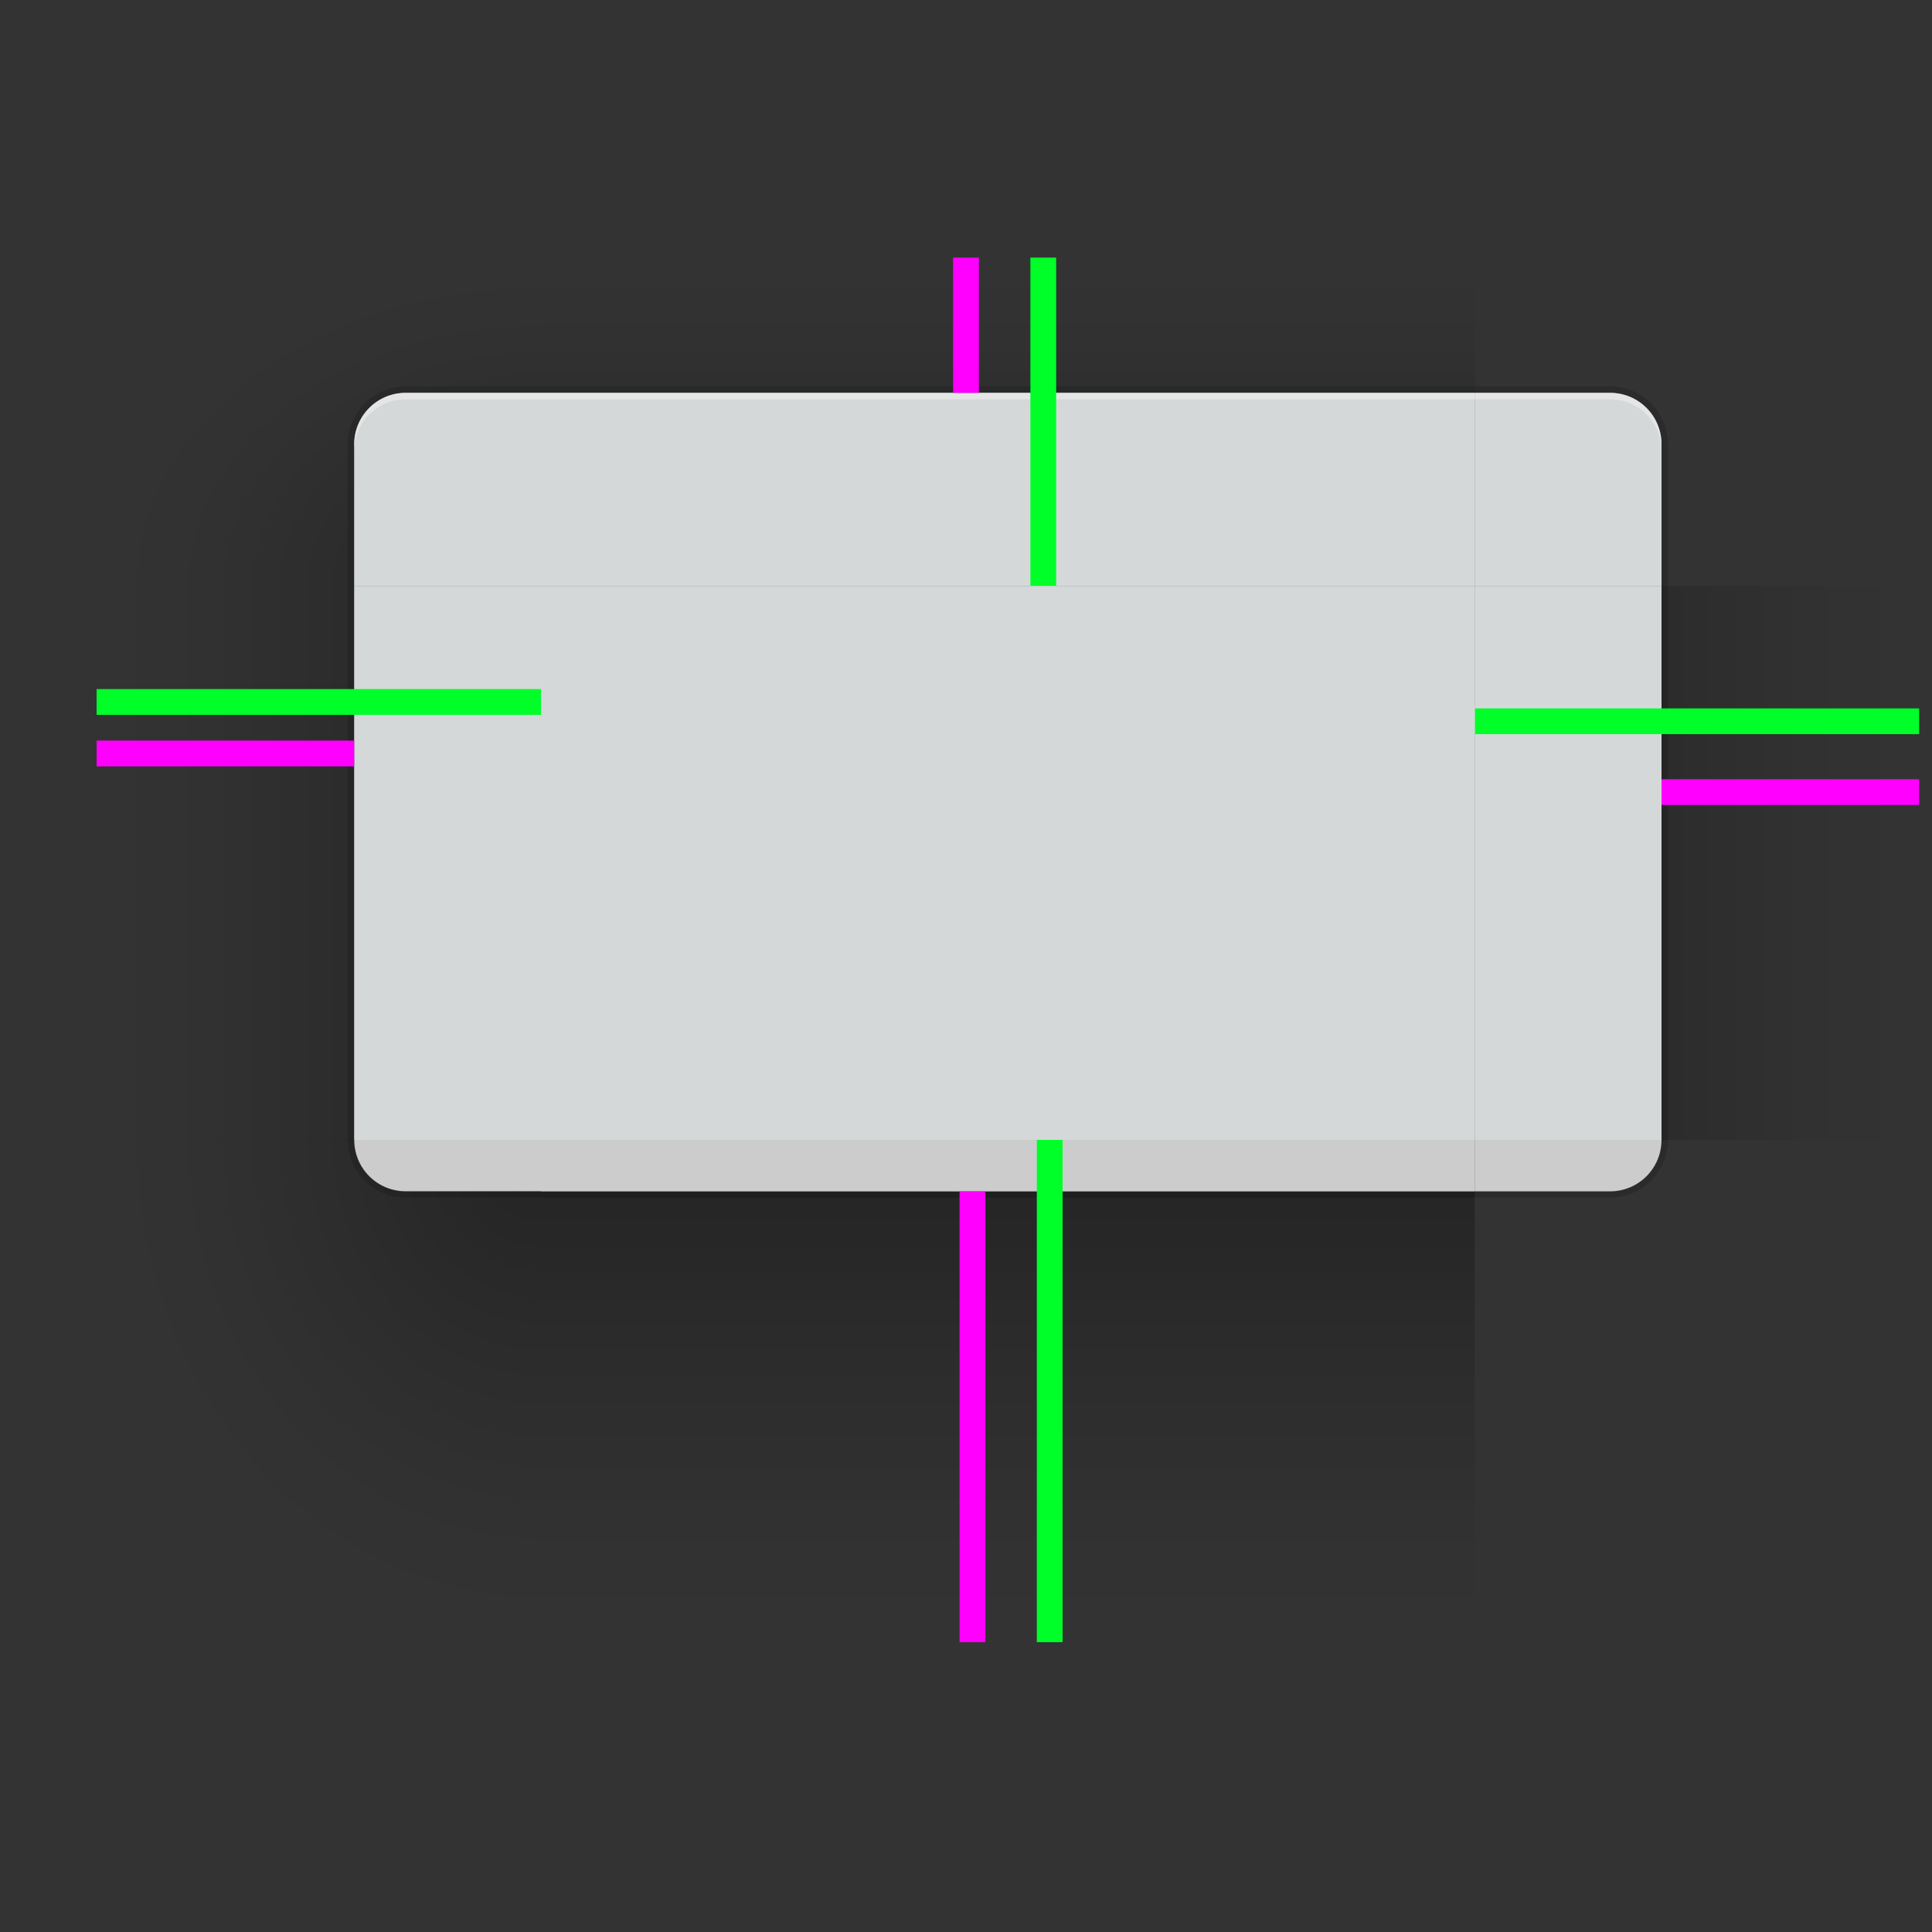 <?xml version="1.0" encoding="UTF-8" standalone="no"?>
<svg
   id="svg4198"
   width="300"
   height="300"
   version="1.1"
   viewBox="0 0 300 300"
   sodipodi:docname="decoration.svg"
   inkscape:version="1.2.1 (9c6d41e410, 2022-07-14, custom)"
   xmlns:inkscape="http://www.inkscape.org/namespaces/inkscape"
   xmlns:sodipodi="http://sodipodi.sourceforge.net/DTD/sodipodi-0.dtd"
   xmlns:xlink="http://www.w3.org/1999/xlink"
   xmlns="http://www.w3.org/2000/svg"
   xmlns:svg="http://www.w3.org/2000/svg"
   xmlns:rdf="http://www.w3.org/1999/02/22-rdf-syntax-ns#"
   xmlns:cc="http://creativecommons.org/ns#"
   xmlns:dc="http://purl.org/dc/elements/1.1/">
  <rect x="0" y="0" width="300" height="300" fill="#333333" stroke="none"/>
  <sodipodi:namedview
     pagecolor="#999999"
     bordercolor="#000000"
     borderopacity="1"
     objecttolerance="10"
     gridtolerance="10"
     guidetolerance="10"
     inkscape:pageopacity="0"
     inkscape:pageshadow="2"
     inkscape:window-width="1920"
     inkscape:window-height="1004"
     id="namedview57"
     showgrid="false"
     inkscape:zoom="0.70710678"
     inkscape:cx="663.26616"
     inkscape:cy="166.17009"
     inkscape:window-x="0"
     inkscape:window-y="0"
     inkscape:window-maximized="1"
     inkscape:current-layer="svg4198"
     inkscape:snap-bbox="true"
     inkscape:bbox-nodes="true"
     inkscape:snap-bbox-edge-midpoints="true"
     inkscape:object-paths="true"
     inkscape:snap-intersection-paths="true"
     showguides="true"
     inkscape:guide-bbox="true"
     inkscape:snap-nodes="true"
     inkscape:document-rotation="0"
     inkscape:pagecheckerboard="0"
     inkscape:showpageshadow="2"
     inkscape:deskcolor="#999999">
    <inkscape:grid
       type="xygrid"
       id="grid864"
       color="#ffffff"
       opacity="0.149"
       empcolor="#00ff6f"
       empopacity="0.251" />
  </sodipodi:namedview>
  <defs
     id="defs4200">
    <linearGradient
       id="shadow_inactive">
      <stop
         id="stop6719-25"
         offset="0"
         style="stop-color:#000000;stop-opacity:1;" />
      <stop
         style="stop-color:#000000;stop-opacity:0.639;"
         offset="0.25"
         id="stop6834-1" />
      <stop
         style="stop-color:#000000;stop-opacity:0.337;"
         offset="0.5"
         id="stop6832-0" />
      <stop
         id="stop6836-0"
         offset="0.75"
         style="stop-color:#000000;stop-opacity:0.108;" />
      <stop
         style="stop-color:#000000;stop-opacity:0.039;"
         offset="0.875"
         id="stop6894-7" />
      <stop
         style="stop-color:#000000;stop-opacity:0;"
         offset="1"
         id="stop6721-4" />
    </linearGradient>
    <radialGradient
       r="17.5"
       fy="178.723"
       fx="48.271"
       cy="178.723"
       cx="48.271"
       gradientTransform="matrix(-3.943,3.0609763e-6,1.0063074e-6,-4.457,274.325,973.594)"
       gradientUnits="userSpaceOnUse"
       id="radialGradient965"
       xlink:href="#shadow_active"
       inkscape:collect="always" />
    <linearGradient
       id="shadow_active">
      <stop
         style="stop-color:#000000;stop-opacity:0.922;"
         offset="0"
         id="stop7028" />
      <stop
         style="stop-color:#000000;stop-opacity:0.741;"
         offset="0.125"
         id="stop7026" />
      <stop
         style="stop-color:#000000;stop-opacity:0.602;"
         offset="0.25"
         id="stop6834" />
      <stop
         style="stop-color:#000000;stop-opacity:0.331;"
         offset="0.5"
         id="stop6832" />
      <stop
         id="stop6836"
         offset="0.75"
         style="stop-color:#000000;stop-opacity:0.108;" />
      <stop
         style="stop-color:#000000;stop-opacity:0.039;"
         offset="0.875"
         id="stop6894" />
      <stop
         style="stop-color:#000000;stop-opacity:0;"
         offset="1"
         id="stop6721" />
    </linearGradient>
    <radialGradient
       r="17.5"
       fy="80.417"
       fx="296.477"
       cy="80.417"
       cx="296.477"
       gradientTransform="matrix(1.0353492e-7,-2.914,3.943,0,-233.071,955.016)"
       gradientUnits="userSpaceOnUse"
       id="radialGradient1306"
       xlink:href="#shadow_active"
       inkscape:collect="always" />
    <linearGradient
       y2="99"
       x2="280.401"
       y1="99"
       x1="348.493"
       gradientTransform="matrix(1.013,0,0,1,-3.265,140)"
       gradientUnits="userSpaceOnUse"
       id="linearGradient1126"
       xlink:href="#shadow_active"
       inkscape:collect="always" />
    <linearGradient
       y2="14.583"
       x2="396"
       y1="64.167"
       x1="396"
       gradientTransform="matrix(1,0,0,1.029,-215,50)"
       gradientUnits="userSpaceOnUse"
       id="linearGradient6612"
       xlink:href="#shadow_active"
       inkscape:collect="always" />
    <linearGradient
       y2="219.186"
       x2="396"
       y1="142.093"
       x1="396"
       gradientTransform="matrix(1,0,0,1.012,0,133.235)"
       gradientUnits="userSpaceOnUse"
       id="linearGradient5688"
       xlink:href="#shadow_active"
       inkscape:collect="always" />
    <linearGradient
       inkscape:collect="always"
       xlink:href="#shadow_active"
       id="linearGradient1387"
       gradientUnits="userSpaceOnUse"
       gradientTransform="matrix(1.013,0,0,1,-3.265,140)"
       x1="348.493"
       y1="99"
       x2="280.401"
       y2="99" />
    <radialGradient
       r="17.5"
       fy="178.723"
       fx="48.271"
       cy="178.723"
       cx="48.271"
       gradientTransform="matrix(-2.857,1.3612493e-6,0,-1.886,221.917,514.021)"
       gradientUnits="userSpaceOnUse"
       id="radialGradient965-2"
       xlink:href="#shadow_inactive"
       inkscape:collect="always" />
    <radialGradient
       r="17.5"
       fy="80.417"
       fx="296.477"
       cy="80.417"
       cx="296.477"
       gradientTransform="matrix(7.5025293e-8,-2.343,2.857,0,-145.762,785.601)"
       gradientUnits="userSpaceOnUse"
       id="radialGradient1306-9"
       xlink:href="#shadow_inactive"
       inkscape:collect="always" />
    <linearGradient
       inkscape:collect="always"
       xlink:href="#shadow_inactive"
       id="linearGradient6032"
       gradientUnits="userSpaceOnUse"
       gradientTransform="matrix(1.013,0,0,1,-3.265,140)"
       x1="348.493"
       y1="99"
       x2="299.151"
       y2="99" />
    <linearGradient
       inkscape:collect="always"
       xlink:href="#shadow_inactive"
       id="linearGradient6034"
       gradientUnits="userSpaceOnUse"
       gradientTransform="matrix(1,0,0,1.012,0,133.235)"
       x1="396"
       y1="142.093"
       x2="396"
       y2="174.709" />
    <linearGradient
       inkscape:collect="always"
       xlink:href="#shadow_inactive"
       id="linearGradient6036"
       gradientUnits="userSpaceOnUse"
       gradientTransform="matrix(1,0,0,1.029,-215,50)"
       x1="396"
       y1="64.167"
       x2="396"
       y2="24.306" />
    <linearGradient
       inkscape:collect="always"
       xlink:href="#shadow_inactive"
       id="linearGradient6038"
       gradientUnits="userSpaceOnUse"
       gradientTransform="matrix(1.013,0,0,1,-3.265,140)"
       x1="348.493"
       y1="99"
       x2="299.151"
       y2="99" />
  </defs>
  <g
     id="decoration-right"
     transform="matrix(-1,0,0,1,578.875,-106)"
     inkscape:label="#decoration-left">
    <path
       style="opacity:0.35;fill:url(#linearGradient1387);fill-opacity:1;stroke:none;stroke-width:1.007"
       d="m 280.875,197 v 86 h 40 v -86 z"
       id="path960"
       inkscape:connector-curvature="0"
       sodipodi:nodetypes="ccccc" />
    <path
       transform="matrix(-1,0,0,1,604.875,81)"
       d="m 284,116 v 86 h 1 v -86 z"
       style="opacity:0.15;fill:#000000;fill-opacity:1;stroke:none"
       id="path962" />
    <path
       style="opacity:0.75;fill:#ffffff;fill-opacity:1;stroke:none"
       d="m 576,121 v 86 h 29 v -86 z"
       id="path964"
       inkscape:connector-curvature="0"
       sodipodi:nodetypes="ccccc"
       transform="translate(-255.125,76)" />
    <path
       style="opacity:0.25;fill:#f3fdff;fill-opacity:1;stroke:none"
       d="m 576,121 v 86 h 29 v -86 z"
       id="path3063"
       transform="translate(-255.125,76)" />
  </g>
  <g
     id="layer2"
     style="display:inline"
     inkscape:label="glow"
     transform="translate(-1479.445,-574.219)" />
  <g
     transform="translate(949.616,-2054.099)"
     id="g2426"
     style="display:inline"
     inkscape:label="glow" />
  <g
     transform="translate(995.594,-1085.236)"
     id="g3429"
     inkscape:label="Layer 1" />
  <g
     transform="translate(2781.884,-701.778)"
     id="g19758"
     inkscape:label="Layer 1" />
  <g
     transform="translate(3886.709,-1580.047)"
     id="g3935"
     inkscape:label="Layer 1" />
  <g
     transform="translate(1488.84,-1595.394)"
     id="g8459"
     inkscape:label="Layer 1" />
  <g
     transform="translate(138.022,-266.783)"
     id="g28391"
     inkscape:label="Layer 1" />
  <g
     transform="translate(1242.847,-1145.052)"
     id="g28393"
     inkscape:label="Layer 1" />
  <g
     transform="translate(-1155.022,-1160.399)"
     id="g28395"
     inkscape:label="Layer 1" />
  <g
     transform="translate(2284.522,-274.783)"
     id="g6598"
     inkscape:label="Layer 1" />
  <g
     transform="translate(3389.347,-1153.052)"
     id="g6640"
     inkscape:label="Layer 1" />
  <g
     transform="translate(991.478,-1168.399)"
     id="g6716"
     inkscape:label="Layer 1" />
  <g
     style="opacity:0.459"
     transform="matrix(1,0,0,-1,-179.445,186.174)"
     id="g6850" />
  <g
     transform="translate(-1945.565,-262.362)"
     inkscape:label="glow"
     style="display:inline"
     id="g4242" />
  <g
     inkscape:label="glow"
     style="display:inline"
     id="g4246"
     transform="translate(483.496,-1742.242)" />
  <g
     inkscape:label="Layer 1"
     id="g4248"
     transform="translate(529.474,-773.379)" />
  <g
     inkscape:label="Layer 1"
     id="g4250"
     transform="translate(2315.764,-389.921)" />
  <g
     inkscape:label="Layer 1"
     id="g4252"
     transform="translate(3420.59,-1268.19)" />
  <g
     inkscape:label="Layer 1"
     id="g4254"
     transform="translate(1022.72,-1283.537)" />
  <g
     inkscape:label="Layer 1"
     id="g4256"
     transform="translate(-328.098,45.074)" />
  <g
     inkscape:label="Layer 1"
     id="g4258"
     transform="translate(776.728,-833.195)" />
  <g
     inkscape:label="Layer 1"
     id="g4260"
     transform="translate(-1621.142,-848.542)" />
  <g
     inkscape:label="Layer 1"
     id="g4262"
     transform="translate(1818.402,37.074)" />
  <g
     inkscape:label="Layer 1"
     id="g4264"
     transform="translate(2923.227,-841.195)" />
  <g
     inkscape:label="Layer 1"
     id="g4266"
     transform="translate(525.358,-856.542)" />
  <g
     id="g4268"
     transform="matrix(1,0,0,-1,-645.565,498.031)"
     style="opacity:0.459" />
  <g
     inkscape:label="#decoration-bottom"
     transform="translate(-241,-100)"
     id="decoration-bottom">
    <path
       sodipodi:nodetypes="ccccc"
       inkscape:connector-curvature="0"
       id="path6217-8"
       d="m 325,285 v 70 h 145 v -70 z"
       style="opacity:0.35;fill:url(#linearGradient5688);fill-opacity:1;stroke:none;stroke-width:1.006" />
    <path
       inkscape:connector-curvature="0"
       style="opacity:0.15;fill:#000000;fill-opacity:1;stroke:none;stroke-width:0.414"
       d="M 470,285 H 325 v 1 h 145 z"
       id="path6214-7" />
    <path
       inkscape:connector-curvature="0"
       style="opacity:0.75;fill:#ffffff;fill-opacity:1;stroke:none;stroke-width:1.155"
       d="M 470,277 H 325 v 8 h 145 z"
       id="path6211-7" />
  </g>
  <g
     inkscape:label="#decoration-top"
     transform="translate(-241,-115)"
     id="decoration-top">
    <path
       transform="translate(215,90)"
       d="M 110,65 V 86 H 255 V 65 Z"
       style="opacity:0.35;fill:url(#linearGradient6612);fill-opacity:1;stroke:none;stroke-width:1.014"
       id="path6055-5"
       sodipodi:nodetypes="ccccc" />
    <path
       transform="translate(215,90)"
       d="m 110,85 v 1 h 145 v -1 z"
       style="opacity:0.15;fill:#000000;fill-opacity:1;stroke:none"
       id="path6098-4" />
    <path
       sodipodi:nodetypes="ccccc"
       inkscape:connector-curvature="0"
       id="path6092-3"
       d="m 325,176 v 30 h 145 v -30 z"
       style="opacity:0.75;fill:#ffffff;fill-opacity:1;stroke:none;stroke-width:1" />
    <path
       id="path1888"
       d="m 325,176 v 30 h 145 v -30 z"
       style="opacity:0.25;fill:#f3fdff;fill-opacity:1;stroke:none;stroke-width:1" />
    <path
       id="path1018"
       d="m 325,176 v 1 h 145 v -1 z"
       style="opacity:0.35;fill:#ffffff;fill-opacity:1;stroke:none;stroke-width:0.183" />
  </g>
  <g
     inkscape:label="#decoration-left"
     transform="translate(-265.875,-106)"
     id="decoration-left">
    <path
       sodipodi:nodetypes="ccccc"
       inkscape:connector-curvature="0"
       id="path6345-1"
       d="m 280.875,197 v 86 h 40 v -86 z"
       style="opacity:0.35;fill:url(#linearGradient1126);fill-opacity:1;stroke:none;stroke-width:1.007" />
    <path
       d="m 80,116 v 86 h 1 v -86 z"
       style="opacity:0.15;fill:#000000;fill-opacity:1;stroke:none"
       id="path6342-6"
       transform="translate(239.875,81)" />
    <path
       transform="translate(-255.125,76)"
       sodipodi:nodetypes="ccccc"
       inkscape:connector-curvature="0"
       id="path6339-9"
       d="m 576,121 v 86 h 29 v -86 z"
       style="opacity:0.75;fill:#ffffff;fill-opacity:1;stroke:none" />
    <path
       transform="translate(-255.125,76)"
       id="path2864"
       d="m 576,121 v 86 h 29 v -86 z"
       style="opacity:0.25;fill:#f3fdff;fill-opacity:1;stroke:none" />
  </g>
  <g
     inkscape:label="#decoration-bottomleft"
     id="decoration-bottomleft"
     transform="translate(-411,-113)">
    <path
       id="rect7023-1"
       style="opacity:0.75;fill:#ffffff;fill-opacity:1;stroke:none"
       d="M 55 177 C 55 181.432 58.568 185 63 185 L 84 185 L 84 177 L 55 177 z "
       transform="translate(411,113)" />
    <g
       id="hrh-6"
       inkscape:label="#g5246"
       transform="matrix(1,0,0,0.999,165,-10.667)">
      <path
         id="rect5099-9-5"
         style="opacity:0.35;fill:url(#radialGradient965);fill-opacity:1;stroke:none"
         d="m 15,177 v 78 l 69,0 V 185 H 63 c -4.432,0 -8,-3.568 -8,-8 z"
         transform="matrix(1,0,0,1.001,246,123.751)"
         sodipodi:nodetypes="ccccscc" />
      <g
         inkscape:label="#g6297"
         transform="translate(-20,24)"
         id="decoration-bottomleft57547-54-5">
        <g
           id="g6659-3-3-0" />
      </g>
      <path
         id="path2490"
         style="opacity:0.15;fill:#000000;fill-opacity:1;stroke:none"
         d="M 54 177 C 54 181.986 58.014 186 63 186 L 84 186 L 84 185 L 63 185 C 58.568 185 55 181.432 55 177 L 54 177 z "
         transform="matrix(1,0,0,1.001,246,123.751)" />
    </g>
  </g>
  <rect
     y="40"
     x="148"
     height="21"
     width="4"
     id="shadow-hint-top-margin"
     style="fill:#ff00ff;fill-opacity:1;stroke:none;stroke-width:0.342" />
  <rect
     y="185"
     x="149"
     height="70"
     width="4"
     id="shadow-hint-bottom-margin"
     style="fill:#ff00ff;fill-opacity:1;stroke:none;stroke-width:1.067" />
  <rect
     y="121"
     x="258"
     height="4"
     width="40"
     id="shadow-hint-right-margin"
     style="fill:#ff00ff;fill-opacity:1;stroke:none;stroke-width:0.513" />
  <rect
     y="115"
     x="15"
     height="4"
     width="40"
     id="shadow-hint-left-margin"
     style="fill:#ff00ff;fill-opacity:1;stroke:none;stroke-width:0.513" />
  <rect
     style="fill:#00ff29;fill-opacity:1;stroke:none;stroke-width:0.953"
     y="40"
     x="160"
     height="51"
     width="4"
     id="hint-top-margin" />
  <rect
     style="fill:#00ff29;fill-opacity:1;stroke:none;stroke-width:0.999"
     y="177"
     x="161"
     height="78"
     width="4"
     id="hint-bottom-margin" />
  <rect
     style="fill:#00ff29;fill-opacity:1;stroke:none;stroke-width:0.879"
     transform="rotate(90)"
     y="-298"
     x="110"
     height="69"
     width="4"
     id="hint-right-margin" />
  <rect
     style="fill:#00ff29;fill-opacity:1;stroke:none;stroke-width:0.88"
     transform="rotate(90)"
     y="-84"
     x="107"
     height="69"
     width="4"
     id="hint-left-margin" />
  <g
     id="decoration-topleft"
     inkscape:label="#decoration-topleft"
     transform="matrix(-1,0,0,1,509,-140.062)">
    <path
       id="path1019"
       style="opacity:0.35;fill:url(#radialGradient1306);fill-opacity:1;stroke:none"
       d="M 15 40 L 15 91 L 55 91 L 55 73 C 55 72.922 55.01 72.847 55.012 72.77 L 55 69 C 55 64.568 58.568 61 63 61 L 67 61 L 84 61 L 84 40 L 15 40 z "
       transform="matrix(-1,0,0,1,509,140.062)" />
    <g
       inkscape:label="#g6067"
       id="g1027"
       transform="translate(250)">
      <g
         transform="matrix(-1,0,0,1,524,26)"
         id="g1025"
         inkscape:label="#g6458-7">
        <path
           id="path1486"
           style="opacity:0.15;fill:#000000;fill-opacity:1;stroke:none;stroke-width:1.034"
           d="m 63,60 c -4.986,0 -9,4.014 -9,9 v 22 h 1 V 69 c 0,-4.432 3.568,-8 8,-8 h 4 17 V 60 H 66.414 Z"
           transform="translate(265,114.062)"
           sodipodi:nodetypes="ssccssccccs" />
        <path
           id="path1448"
           style="opacity:0.75;fill:#ffffff;fill-opacity:1;stroke:none;stroke-width:1"
           d="m 63,61 c -4.432,0 -8,3.568 -8,8 v 21 1 H 84 V 61 H 67 Z"
           transform="translate(265,114.062)"
           sodipodi:nodetypes="sscccccs" />
        <path
           id="path1526"
           style="opacity:0.25;fill:#f3fdff;fill-opacity:1;stroke:none;stroke-width:1"
           d="m 328,175.062 c -4.432,0 -8,3.568 -8,8 v 22 h 29 v -30 h -17 z"
           sodipodi:nodetypes="ssccccs" />
        <path
           id="path959"
           style="opacity:0.35;fill:#ffffff;fill-opacity:1;stroke:none;stroke-width:1"
           d="M 63 61 C 58.568 61 55 64.568 55 69 L 55.002 69.941 C 55.034 65.537 58.588 62 63 62 L 67 62 L 84 62 L 84 61 L 67 61 L 63 61 z "
           transform="translate(265,114.062)" />
      </g>
    </g>
  </g>
  <use
     height="100%"
     width="100%"
     transform="matrix(-1,0,0,1,313,0)"
     id="decoration-topright"
     xlink:href="#decoration-topleft"
     y="0"
     x="0" />
  <use
     height="100%"
     width="100%"
     transform="matrix(-1,0,0,1,313,0)"
     id="decoration-bottomright"
     xlink:href="#decoration-bottomleft"
     y="0"
     x="0" />
  <g
     id="decoration-center">
    <path
       inkscape:label="#decoration-center"
       inkscape:connector-curvature="0"
       id="decoration-center-0"
       d="M 84,91 V 177 H 229 V 91 Z"
       style="fill:#ffffff;fill-opacity:1;stroke:none;opacity:0.75" />
    <path
       id="path2862"
       d="M 84,91 V 177 H 229 V 91 Z"
       style="opacity:0.25;fill:#f3fdff;fill-opacity:1;stroke:none" />
  </g>
  <g
     id="decoration-inactive-right"
     transform="matrix(-1,0,0,1,934.875,-106)"
     inkscape:label="#decoration-left">
    <path
       style="opacity:0.35;fill:url(#linearGradient6032);fill-opacity:1;stroke:none;stroke-width:1.007"
       d="m 280.875,197 v 86 h 40 v -86 z"
       id="path960-1"
       inkscape:connector-curvature="0"
       sodipodi:nodetypes="ccccc" />
    <path
       transform="matrix(-1,0,0,1,604.875,81)"
       d="m 284,116 v 86 h 1 v -86 z"
       style="opacity:0.15;fill:#000000;fill-opacity:1;stroke:none"
       id="path962-2" />
    <path
       style="opacity:0.75;fill:#f5f5f5;fill-opacity:1;stroke:none"
       d="m 576,121 v 86 h 29 v -86 z"
       id="path964-7"
       inkscape:connector-curvature="0"
       sodipodi:nodetypes="ccccc"
       transform="translate(-255.125,76)" />
    <path
       style="opacity:0.25;fill:#ffffff;fill-opacity:1;stroke:none"
       d="m 576,121 v 86 h 29 v -86 z"
       id="path1225"
       inkscape:connector-curvature="0"
       sodipodi:nodetypes="ccccc"
       transform="translate(-255.125,76)" />
  </g>
  <g
     inkscape:label="#decoration-bottom"
     transform="translate(115,-100)"
     id="decoration-inactive-bottom">
    <path
       sodipodi:nodetypes="ccccc"
       inkscape:connector-curvature="0"
       id="path6217-8-9"
       d="m 325,285 v 70 h 145 v -70 z"
       style="opacity:0.35;fill:url(#linearGradient6034);fill-opacity:1;stroke:none;stroke-width:1.006" />
    <path
       inkscape:connector-curvature="0"
       style="opacity:0.15;fill:#000000;fill-opacity:1;stroke:none;stroke-width:0.414"
       d="M 470,285 H 325 v 1 h 145 z"
       id="path6214-7-3" />
    <path
       inkscape:connector-curvature="0"
       style="opacity:0.75;fill:#f5f5f5;fill-opacity:1;stroke:none;stroke-width:1.155"
       d="M 470,277 H 325 v 8 h 145 z"
       id="path6211-7-6" />
  </g>
  <g
     inkscape:label="#decoration-top"
     transform="translate(115,-115)"
     id="decoration-inactive-top">
    <path
       transform="translate(215,90)"
       d="M 110,65 V 86 H 255 V 65 Z"
       style="opacity:0.35;fill:url(#linearGradient6036);fill-opacity:1;stroke:none;stroke-width:1.014"
       id="path6055-5-0"
       sodipodi:nodetypes="ccccc" />
    <path
       transform="translate(215,90)"
       d="m 110,85 v 1 h 145 v -1 z"
       style="opacity:0.15;fill:#000000;fill-opacity:1;stroke:none"
       id="path6098-4-6" />
    <path
       sodipodi:nodetypes="ccccc"
       inkscape:connector-curvature="0"
       id="path6092-3-2"
       d="m 325,176 v 30 h 145 v -30 z"
       style="opacity:0.75;fill:#f5f5f5;fill-opacity:1;stroke:none;stroke-width:1" />
    <path
       sodipodi:nodetypes="ccccc"
       inkscape:connector-curvature="0"
       id="path1227"
       d="m 325,176 v 30 h 145 v -30 z"
       style="opacity:0.25;fill:#ffffff;fill-opacity:1;stroke:none;stroke-width:1" />
  </g>
  <g
     inkscape:label="#decoration-left"
     transform="translate(90.125,-106)"
     id="decoration-inactive-left">
    <path
       sodipodi:nodetypes="ccccc"
       inkscape:connector-curvature="0"
       id="path6345-1-1"
       d="m 280.875,197 v 86 h 40 v -86 z"
       style="opacity:0.35;fill:url(#linearGradient6038);fill-opacity:1;stroke:none;stroke-width:1.007" />
    <path
       d="m 80,116 v 86 h 1 v -86 z"
       style="opacity:0.15;fill:#000000;fill-opacity:1;stroke:none"
       id="path6342-6-8"
       transform="translate(239.875,81)" />
    <path
       transform="translate(-255.125,76)"
       sodipodi:nodetypes="ccccc"
       inkscape:connector-curvature="0"
       id="path6339-9-7"
       d="m 576,121 v 86 h 29 v -86 z"
       style="opacity:0.75;fill:#f5f5f5;fill-opacity:1;stroke:none" />
    <path
       transform="translate(-255.125,76)"
       sodipodi:nodetypes="ccccc"
       inkscape:connector-curvature="0"
       id="path1229"
       d="m 576,121 v 86 h 29 v -86 z"
       style="opacity:0.25;fill:#ffffff;fill-opacity:1;stroke:none" />
  </g>
  <g
     inkscape:label="#decoration-bottomleft"
     id="decoration-inactive-bottomleft"
     transform="translate(-55,-113)">
    <path
       id="rect7023-1-2"
       style="opacity:0.75;fill:#f5f5f5;fill-opacity:1;stroke:none"
       d="m 55,177 c 0,4.432 3.568,8 8,8 h 21 v -8 z"
       transform="translate(411,113)" />
    <g
       id="hrh-6-0"
       inkscape:label="#g5246"
       transform="matrix(1,0,0,0.999,165,-10.667)">
      <path
         id="rect5099-9-5-2"
         style="opacity:0.35;fill:url(#radialGradient965-2);fill-opacity:1;stroke:none"
         d="m 15,177 v 78 H 84 V 185 H 63 c -4.432,0 -8,-3.568 -8,-8 z"
         transform="matrix(1,0,0,1.001,246,123.751)"
         sodipodi:nodetypes="ccccscc" />
      <g
         inkscape:label="#g6297"
         transform="translate(-20,24)"
         id="decoration-inactive-bottomleft57547-54-5">
        <g
           id="g6659-3-3-0-3" />
      </g>
      <path
         id="path2490-7"
         style="opacity:0.15;fill:#000000;fill-opacity:1;stroke:none"
         d="m 54,177 c 0,4.986 4.014,9 9,9 h 21 v -1 H 63 c -4.432,0 -8,-3.568 -8,-8 z"
         transform="matrix(1,0,0,1.001,246,123.751)" />
    </g>
  </g>
  <g
     id="decoration-inactive-topleft"
     inkscape:label="#decoration-topleft"
     transform="matrix(-1,0,0,1,865,-140.062)">
    <path
       id="path1019-5"
       style="opacity:0.35;fill:url(#radialGradient1306-9);fill-opacity:1;stroke:none"
       d="M 15,40 V 91 H 55 V 73 c 0,-0.078 0.01,-0.153 0.012,-0.23 L 55,69 c 0,-4.432 3.568,-8 8,-8 h 4 17 V 40 Z"
       transform="matrix(-1,0,0,1,509,140.062)" />
    <g
       inkscape:label="#g6067"
       id="g1027-9"
       transform="translate(250)">
      <g
         transform="matrix(-1,0,0,1,524,26)"
         id="g1025-2"
         inkscape:label="#g6458-7">
        <path
           id="path1486-2"
           style="opacity:0.15;fill:#000000;fill-opacity:1;stroke:none;stroke-width:1.034"
           d="m 63,60 c -4.986,0 -9,4.014 -9,9 v 22 h 1 V 69 c 0,-4.432 3.568,-8 8,-8 h 4 17 V 60 H 66.414 Z"
           transform="translate(265,114.062)"
           sodipodi:nodetypes="ssccssccccs" />
        <path
           id="path1448-8"
           style="opacity:0.75;fill:#f5f5f5;fill-opacity:1;stroke:none;stroke-width:1"
           d="m 63,61 c -4.432,0 -8,3.568 -8,8 v 21 1 H 84 V 61 H 67 Z"
           transform="translate(265,114.062)"
           sodipodi:nodetypes="sscccccs" />
        <path
           id="path1231"
           style="opacity:0.25;fill:#ffffff;fill-opacity:1;stroke:none;stroke-width:1"
           d="m 328,175.062 c -4.432,0 -8,3.568 -8,8 v 21 1 h 29 v -30 h -17 z"
           sodipodi:nodetypes="sscccccs" />
      </g>
    </g>
  </g>
  <use
     height="100%"
     width="100%"
     transform="matrix(-1,0,0,1,1025,-4.3e-6)"
     id="decoration-inactive-topright"
     xlink:href="#decoration-inactive-topleft"
     y="0"
     x="0" />
  <use
     height="100%"
     width="100%"
     transform="matrix(-1,0,0,1,1025,-4.3e-6)"
     id="decoration-inactive-bottomright"
     xlink:href="#decoration-inactive-bottomleft"
     y="0"
     x="0" />
  <g
     id="decoration-inactive-center"
     transform="translate(356)">
    <path
       inkscape:label="#decoration-center"
       inkscape:connector-curvature="0"
       id="decoration-inactive-center-0"
       d="M 84,91 V 177 H 229 V 91 Z"
       style="opacity:0.75;fill:#f5f5f5;fill-opacity:1;stroke:none" />
    <path
       inkscape:label="#decoration-center"
       inkscape:connector-curvature="0"
       id="path1233"
       d="M 84,91 V 177 H 229 V 91 Z"
       style="opacity:0.25;fill:#ffffff;fill-opacity:1;stroke:none" />
  </g>
  <g
     id="mask-right"
     transform="matrix(-1,0,0,1,1275.715,-108.613)"
     inkscape:label="#decoration-left">
    <path
       d="m 280.875,197 v 86 h 40 v -86 z"
       id="path960-7"
       style="fill:none" />
    <path
       d="m 576,121 v 86 h 29 v -86 z"
       id="path964-5"
       transform="translate(-255.125,76)" />
  </g>
  <g
     inkscape:label="#decoration-bottom"
     transform="translate(455.84,-102.613)"
     id="mask-bottom">
    <path
       id="path6217-8-3"
       d="m 325,285 v 70 h 145 v -70 z"
       style="fill:none" />
    <path
       d="M 470,277 H 325 v 8 h 145 z"
       id="path6211-7-5" />
  </g>
  <g
     inkscape:label="#decoration-top"
     transform="translate(455.84,-117.613)"
     id="mask-top">
    <path
       transform="translate(215,90)"
       d="M 110,65 V 86 H 255 V 65 Z"
       id="path6055-5-6"
       style="fill:none" />
    <path
       id="path6092-3-29"
       d="m 325,176 v 30 h 145 v -30 z" />
  </g>
  <g
     inkscape:label="#decoration-left"
     transform="translate(430.965,-108.613)"
     id="mask-left">
    <path
       id="path6345-1-12"
       d="m 280.875,197 v 86 h 40 v -86 z"
       style="fill:none" />
    <path
       transform="translate(-255.125,76)"
       id="path6339-9-70"
       d="m 576,121 v 86 h 29 v -86 z" />
  </g>
  <g
     inkscape:label="#decoration-bottomleft"
     id="mask-bottomleft"
     transform="translate(285.84,-115.613)">
    <path
       id="rect7023-1-9"
       d="m 55,177 c 0,4.432 3.568,8 8,8 h 21 v -8 z"
       transform="translate(411,113)" />
    <g
       id="hrh-6-3"
       inkscape:label="#g5246"
       transform="matrix(1,0,0,0.999,165,-10.667)">
      <path
         id="rect5099-9-5-6"
         d="m 15,177 v 78 H 84 V 185 H 63 c -4.432,0 -8,-3.568 -8,-8 z"
         transform="matrix(1,0,0,1.001,246,123.751)"
         style="fill:none" />
      <g
         inkscape:label="#g6297"
         transform="translate(-20,24)"
         id="mask-bottomleft57547-54-5">
        <g
           id="g6659-3-3-0-0" />
      </g>
    </g>
  </g>
  <g
     id="mask-topleft"
     inkscape:label="#decoration-topleft"
     transform="matrix(-1,0,0,1,1205.84,-142.675)">
    <path
       id="path1019-6"
       d="M 15,40 V 91 H 55 V 73 c 0,-0.078 0.01,-0.153 0.012,-0.23 L 55,69 c 0,-4.432 3.568,-8 8,-8 h 4 17 V 40 Z"
       transform="matrix(-1,0,0,1,509,140.062)"
       style="fill:none" />
    <g
       inkscape:label="#g6067"
       id="g1027-2"
       transform="translate(250)">
      <g
         transform="matrix(-1,0,0,1,524,26)"
         id="g1025-6"
         inkscape:label="#g6458-7">
        <path
           id="path1448-1"
           d="m 63,61 c -4.432,0 -8,3.568 -8,8 v 21 1 H 84 V 61 H 67 Z"
           transform="translate(265,114.062)" />
      </g>
    </g>
  </g>
  <use
     height="100%"
     width="100%"
     transform="matrix(-1,0,0,1,1706.679,1.2366754e-5)"
     id="mask-topright"
     xlink:href="#mask-topleft"
     y="0"
     x="0" />
  <use
     height="100%"
     width="100%"
     transform="matrix(-1,0,0,1,1706.679,1.2366754e-5)"
     id="mask-bottomright"
     xlink:href="#mask-bottomleft"
     y="0"
     x="0" />
  <g
     id="mask-center"
     transform="translate(696.84,-2.613)">
    <path
       id="mask-center-0"
       d="M 84,91 V 177 H 229 V 91 Z" />
  </g>
</svg>
